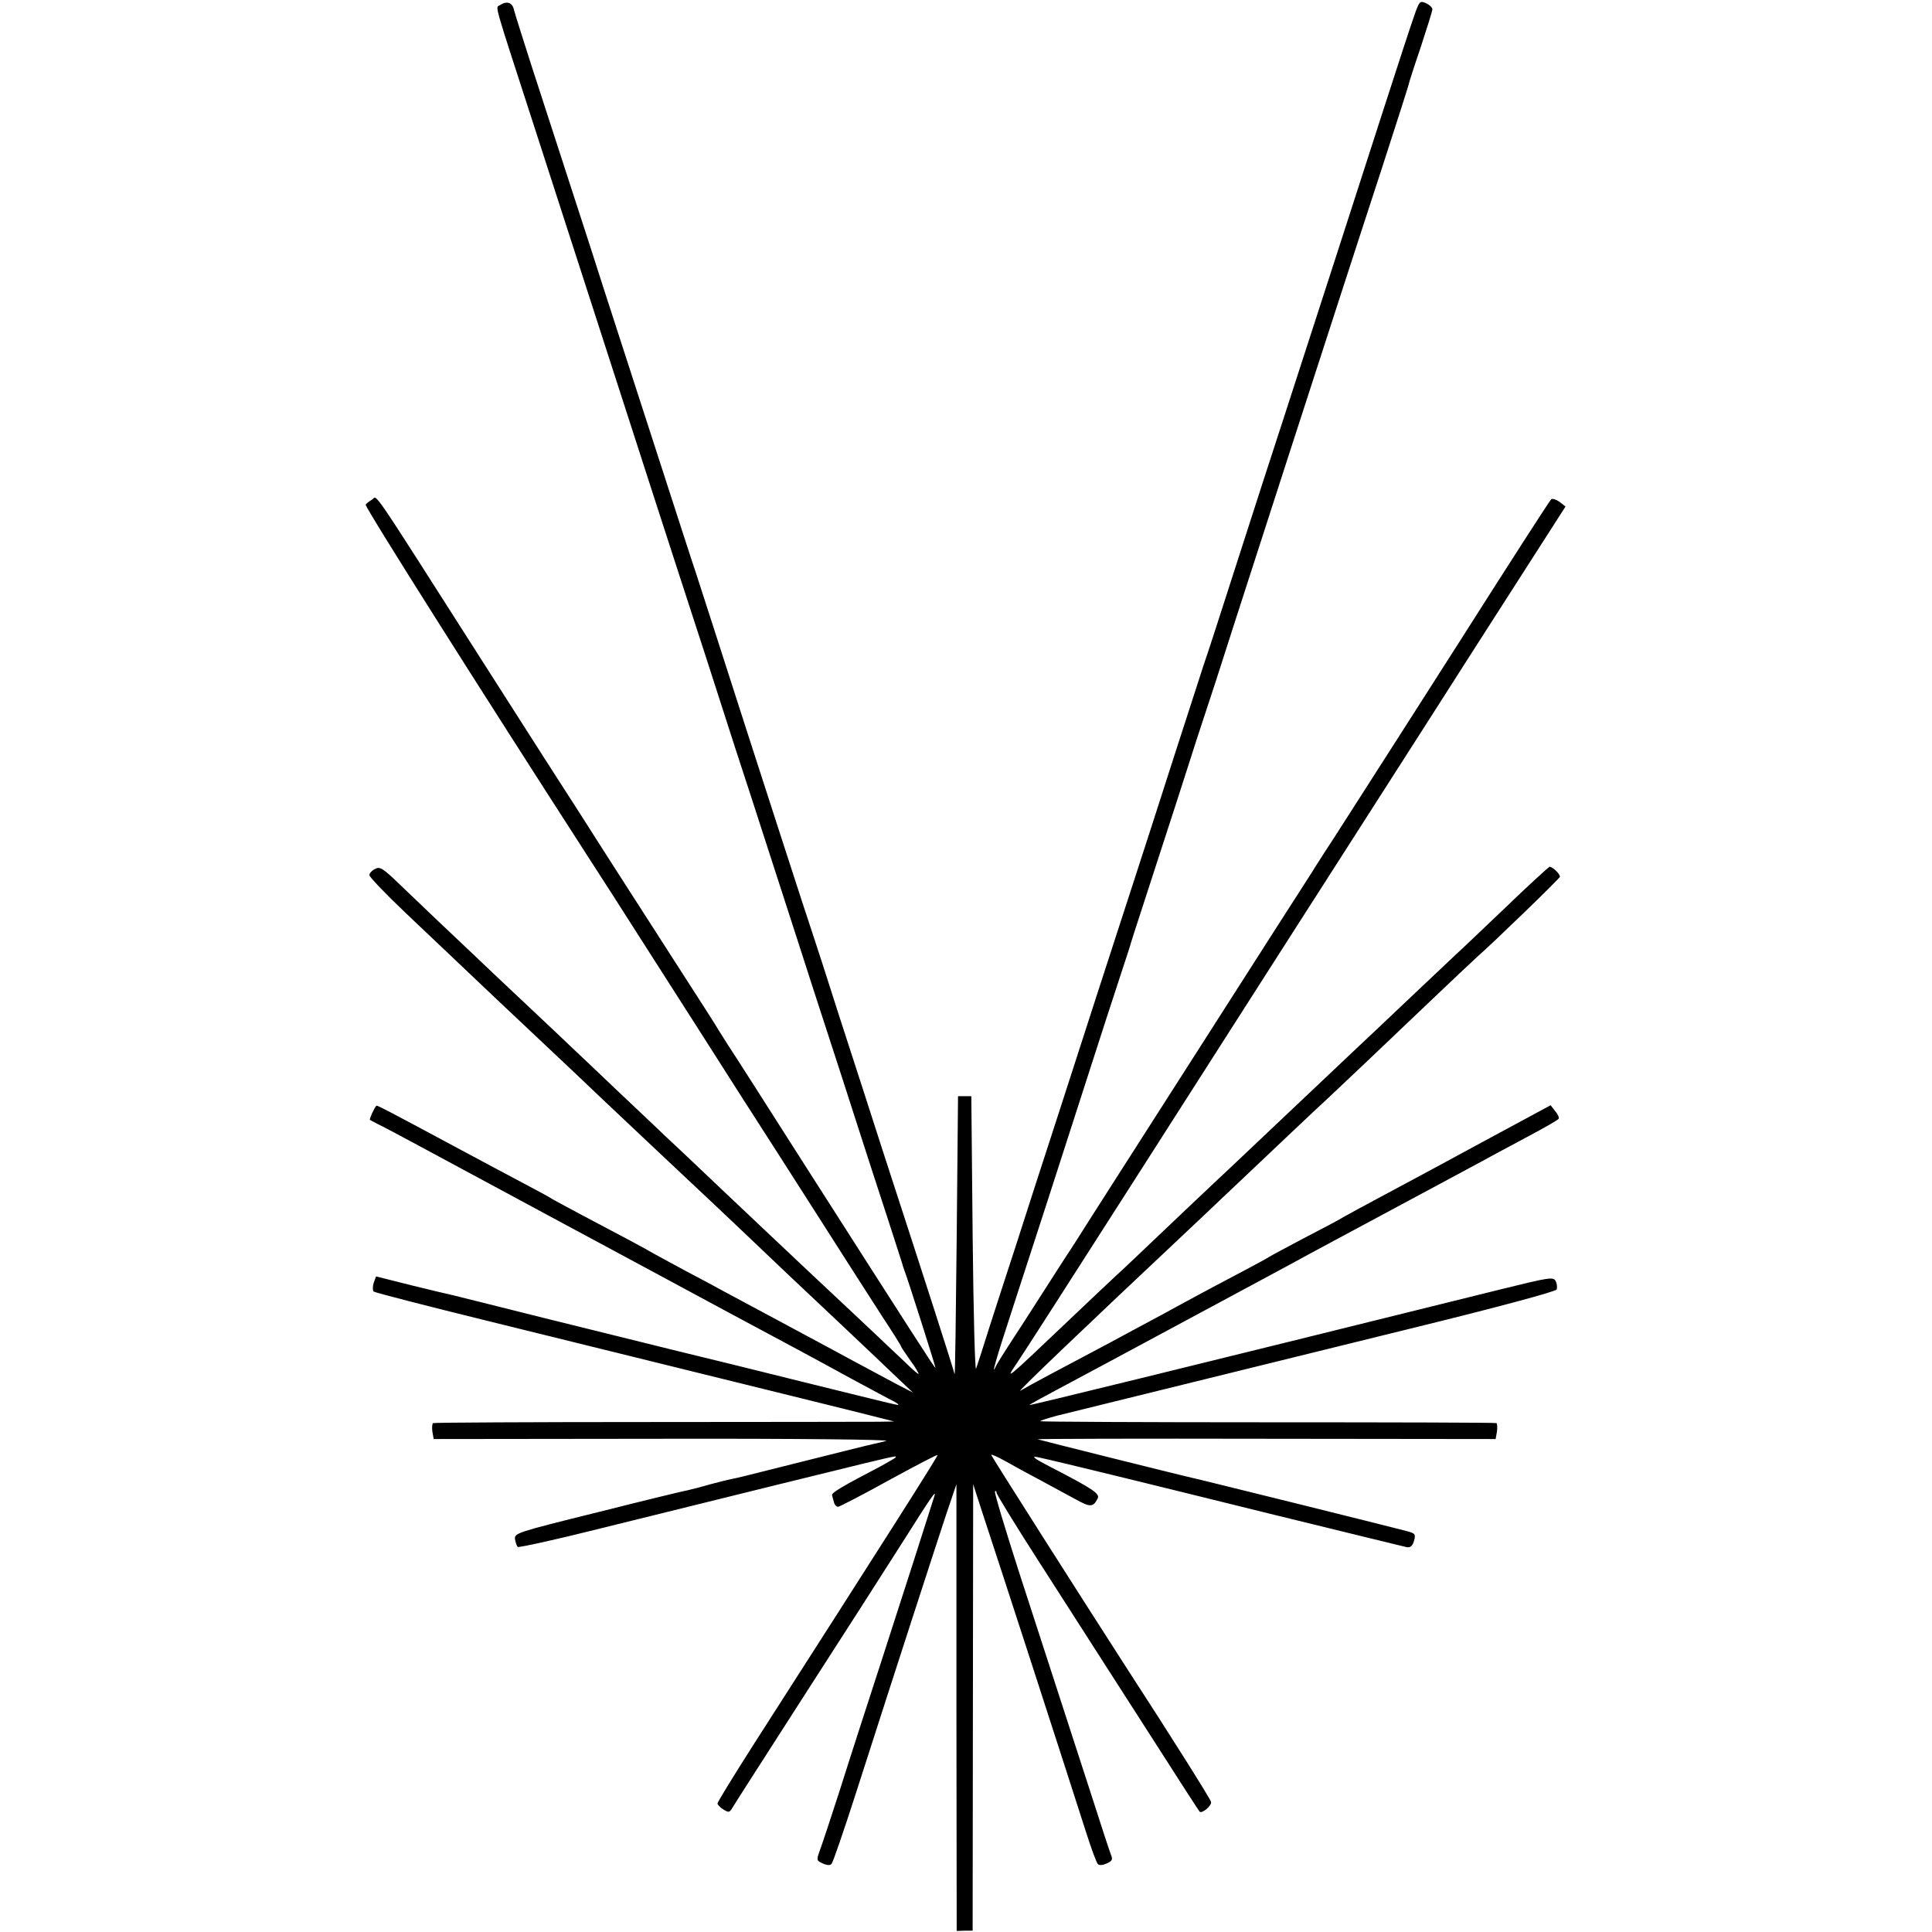<?xml version="1.0" standalone="no"?>
<!DOCTYPE svg PUBLIC "-//W3C//DTD SVG 20010904//EN"
 "http://www.w3.org/TR/2001/REC-SVG-20010904/DTD/svg10.dtd">
<svg version="1.0" xmlns="http://www.w3.org/2000/svg"
 width="727pt" height="727pt" viewBox="0 0 727 727"
 preserveAspectRatio="xMidYMid meet">
<g transform="translate(0,727) scale(0.1,-0.1)"
fill="#000000" stroke="none">
<path d="M5322 7212 c-11 -31 -64 -192 -117 -357 -93 -288 -267 -828 -380
-1175 -30 -91 -104 -320 -165 -510 -61 -190 -119 -370 -130 -400 -10 -30 -59
-183 -110 -340 -50 -157 -118 -366 -150 -465 -98 -302 -174 -535 -285 -880
-59 -181 -131 -404 -160 -495 -30 -91 -74 -228 -99 -305 -24 -77 -48 -151 -53
-165 -4 -14 -10 200 -13 500 l-5 525 -25 0 -25 0 -5 -530 c-3 -292 -6 -524 -8
-516 -2 13 -111 352 -272 846 -37 116 -109 338 -160 495 -50 157 -95 296 -100
310 -16 46 -212 651 -377 1165 -20 61 -48 148 -63 195 -16 47 -74 227 -130
400 -56 173 -129 398 -162 500 -33 102 -82 253 -108 335 -50 153 -125 386
-224 690 -30 94 -58 182 -62 198 -6 28 -27 35 -54 17 -16 -10 -24 20 125 -440
97 -299 262 -811 375 -1160 56 -173 130 -403 165 -510 74 -226 154 -474 220
-680 26 -80 54 -165 62 -190 15 -47 84 -259 177 -547 30 -93 79 -246 110 -340
31 -95 81 -249 111 -343 30 -93 80 -248 111 -342 31 -95 57 -177 59 -183 1 -5
5 -17 8 -25 11 -27 117 -360 117 -367 0 -6 -75 111 -523 812 -126 198 -241
378 -256 400 -14 22 -30 48 -36 57 -5 10 -75 119 -155 243 -80 124 -183 285
-230 358 -47 73 -108 169 -136 213 -28 43 -197 306 -374 584 -432 677 -388
612 -410 600 -10 -6 -21 -14 -24 -19 -5 -7 444 -716 831 -1316 36 -55 148
-230 250 -390 102 -159 251 -393 332 -520 81 -126 217 -338 301 -470 84 -132
186 -291 226 -353 41 -62 74 -115 74 -117 0 -3 16 -27 36 -55 20 -27 33 -50
30 -50 -3 0 -25 19 -49 43 -25 23 -73 69 -108 102 -35 33 -138 130 -229 215
-90 85 -176 166 -191 180 -15 14 -98 93 -185 175 -87 83 -174 165 -194 183
-19 19 -98 93 -174 165 -76 73 -156 148 -176 167 -20 19 -101 96 -180 170 -79
74 -161 152 -184 174 -64 60 -204 193 -283 269 -63 61 -74 67 -92 57 -12 -6
-21 -16 -21 -23 0 -7 61 -71 137 -143 75 -71 153 -145 173 -164 103 -98 221
-210 365 -345 87 -82 173 -163 190 -180 48 -45 305 -288 345 -325 36 -33 319
-301 375 -355 17 -16 103 -97 191 -180 87 -82 184 -174 214 -203 l55 -52 -60
31 c-33 18 -141 75 -240 129 -99 53 -220 118 -270 145 -49 26 -112 60 -140 75
-27 15 -90 49 -140 75 -49 26 -103 56 -120 65 -39 23 -133 73 -270 145 -60 32
-114 61 -120 65 -5 4 -55 31 -110 60 -55 29 -156 83 -225 120 -287 154 -321
172 -324 169 -9 -10 -27 -51 -24 -53 2 -1 23 -13 48 -25 43 -22 141 -75 245
-131 28 -15 232 -125 455 -245 223 -120 493 -265 600 -323 107 -57 227 -122
265 -142 39 -21 126 -68 195 -106 69 -37 137 -74 153 -82 15 -7 27 -15 27 -17
0 -4 10 -6 -355 84 -159 40 -372 92 -471 116 -100 25 -327 81 -505 125 -178
45 -333 83 -344 86 -11 2 -81 19 -155 37 l-135 34 -9 -25 c-4 -13 -4 -27 0
-32 5 -4 203 -55 439 -113 1066 -263 1375 -339 1445 -357 l75 -19 -60 -1 c-33
0 -422 -1 -864 -1 -443 0 -808 -2 -811 -4 -4 -2 -5 -17 -3 -32 l5 -28 866 1
c496 1 854 -3 837 -8 -16 -4 -39 -10 -50 -12 -19 -4 -143 -35 -390 -97 -66
-17 -131 -33 -145 -35 -14 -3 -50 -12 -80 -20 -30 -9 -66 -18 -79 -21 -13 -2
-166 -39 -340 -83 -307 -76 -316 -79 -313 -102 2 -13 7 -26 10 -29 4 -3 138
26 297 66 1198 296 1125 279 1125 271 0 -2 -26 -17 -57 -34 -136 -71 -185 -99
-182 -108 1 -5 4 -17 7 -26 2 -10 9 -18 16 -18 6 1 92 45 191 100 99 54 181
97 183 95 3 -3 -204 -328 -690 -1086 -76 -119 -138 -220 -138 -225 0 -5 10
-15 22 -23 18 -11 22 -11 30 0 4 8 125 196 268 419 144 223 311 484 372 580
112 177 133 208 124 180 -36 -114 -104 -326 -191 -595 -59 -181 -134 -413
-166 -515 -33 -102 -66 -202 -74 -223 -13 -37 -13 -38 11 -49 15 -7 28 -8 33
-2 5 5 46 124 91 264 155 483 302 935 340 1050 l39 115 0 -840 1 -841 30 1 30
0 1 840 1 840 34 -105 c61 -184 302 -927 391 -1205 19 -60 39 -114 44 -119 5
-6 18 -5 34 2 21 10 23 15 15 34 -5 13 -38 113 -73 223 -96 295 -164 505 -272
838 -53 165 -94 301 -91 305 3 3 6 1 6 -5 0 -6 70 -120 156 -254 86 -134 181
-282 211 -329 30 -47 131 -204 224 -349 93 -146 171 -266 173 -268 9 -9 47 23
43 37 -3 12 -149 244 -312 495 -153 237 -515 806 -515 810 0 4 24 -7 53 -23
28 -16 88 -49 132 -72 44 -24 104 -56 133 -72 54 -30 65 -30 82 2 10 19 -11
34 -177 120 -66 34 -78 44 -40 35 78 -17 421 -101 857 -209 278 -68 514 -126
524 -128 14 -2 21 5 27 24 7 26 4 28 -29 37 -60 16 -805 201 -827 205 -23 5
-545 135 -560 140 -5 2 380 3 857 2 l866 -1 5 28 c2 15 1 30 -2 32 -4 2 -391
3 -860 3 -469 0 -854 2 -856 4 -2 2 26 11 63 21 90 22 665 164 1331 328 335
82 545 139 549 147 2 7 1 21 -4 31 -8 17 -22 15 -204 -30 -1238 -307 -1774
-438 -1776 -436 -2 1 46 27 104 58 59 31 280 150 492 264 212 114 419 225 460
248 356 191 604 324 650 349 30 17 106 57 167 90 62 33 115 63 118 68 3 4 -3
18 -13 29 l-17 22 -280 -151 c-154 -84 -323 -174 -375 -202 -52 -28 -108 -58
-125 -68 -16 -10 -84 -46 -150 -80 -66 -35 -124 -66 -130 -70 -5 -4 -55 -31
-110 -60 -55 -29 -127 -67 -160 -85 -33 -18 -89 -48 -125 -68 -36 -19 -85 -46
-110 -59 -44 -24 -105 -57 -315 -168 -55 -29 -107 -58 -115 -63 -23 -15 228
225 644 616 28 26 78 74 111 105 139 132 379 359 409 386 42 39 179 169 372
353 88 84 169 160 180 170 65 57 314 298 314 304 0 12 -31 40 -40 37 -4 -2
-79 -70 -165 -153 -86 -82 -171 -163 -189 -179 -17 -16 -74 -70 -126 -119 -52
-49 -129 -122 -170 -161 -42 -39 -121 -114 -176 -166 -179 -169 -398 -377
-434 -410 -19 -18 -104 -98 -189 -179 -84 -80 -165 -157 -180 -170 -14 -13
-96 -90 -181 -171 -240 -228 -240 -228 -192 -157 16 23 206 319 422 657 467
730 609 953 665 1040 23 36 94 146 157 245 63 99 274 427 467 730 l352 549
-23 18 c-13 9 -27 13 -31 9 -7 -7 -147 -224 -342 -531 -101 -159 -380 -594
-467 -730 -34 -52 -76 -117 -93 -145 -18 -27 -218 -340 -445 -695 -227 -355
-427 -667 -444 -695 -18 -27 -69 -106 -113 -175 -44 -69 -102 -159 -129 -200
-27 -41 -52 -82 -56 -90 -20 -45 -1 23 58 203 99 303 172 530 279 862 53 165
113 350 133 410 20 61 37 112 37 115 1 3 17 55 37 115 20 61 82 252 138 425
55 173 105 326 110 340 5 14 55 167 110 340 137 425 255 789 385 1190 35 107
109 337 166 510 56 173 102 316 101 317 0 2 19 62 44 135 24 73 44 137 44 143
0 7 -11 17 -24 23 -23 10 -25 8 -44 -46z"/>
</g>
</svg>
